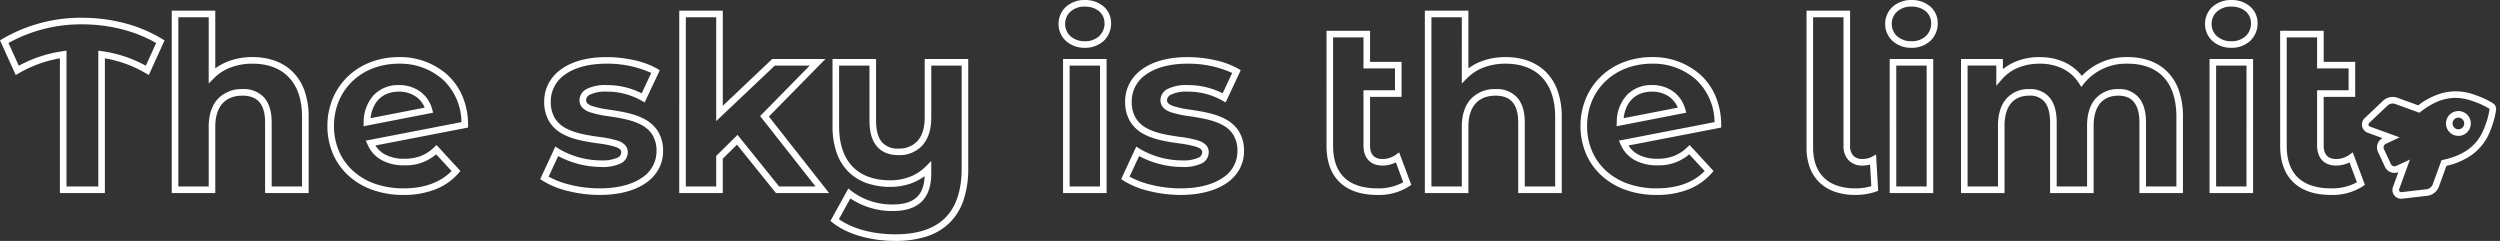 <svg xmlns="http://www.w3.org/2000/svg" width="759.733" height="73.208" viewBox="0 0 759.733 73.208">
  <rect x="0" y="0" width="759.733" height="73.208" fill="#333333" stroke="none"/>
  <g id="Group_1" data-name="Group 1" transform="translate(-155.928 -296.336)">
    <path id="The_sky_is_the_limit" data-name="The sky is the limit" d="M327.6-57.664a8.589,8.589,0,0,1,5.72,1.978,6.663,6.663,0,0,1,2.264,5.07,7.273,7.273,0,0,1-2.241,5.372,8.3,8.3,0,0,1-5.743,2.108,8.4,8.4,0,0,1-5.735-2.073,6.961,6.961,0,0,1-2.249-5.191,6.961,6.961,0,0,1,2.249-5.191A8.4,8.4,0,0,1,327.6-57.664Zm0,12.528a6.229,6.229,0,0,0,4.373-1.564,5.225,5.225,0,0,0,1.611-3.916c0-2.972-2.461-5.048-5.984-5.048a6.416,6.416,0,0,0-4.381,1.545,4.983,4.983,0,0,0-1.6,3.719,4.983,4.983,0,0,0,1.6,3.719A6.416,6.416,0,0,0,327.6-45.136ZM578.808-57.664a8.589,8.589,0,0,1,5.72,1.978,6.663,6.663,0,0,1,2.264,5.07,7.273,7.273,0,0,1-2.241,5.372,8.3,8.3,0,0,1-5.743,2.108,8.4,8.4,0,0,1-5.735-2.073,6.961,6.961,0,0,1-2.249-5.191,6.961,6.961,0,0,1,2.249-5.191A8.4,8.4,0,0,1,578.808-57.664Zm0,12.528a6.229,6.229,0,0,0,4.373-1.564,5.225,5.225,0,0,0,1.611-3.916c0-2.972-2.461-5.048-5.984-5.048a6.416,6.416,0,0,0-4.381,1.545,4.983,4.983,0,0,0-1.6,3.719,4.983,4.983,0,0,0,1.6,3.719A6.416,6.416,0,0,0,578.808-45.136Zm97.2-12.528a8.589,8.589,0,0,1,5.72,1.978,6.663,6.663,0,0,1,2.264,5.07,7.273,7.273,0,0,1-2.241,5.372,8.3,8.3,0,0,1-5.743,2.108,8.4,8.4,0,0,1-5.735-2.073,6.961,6.961,0,0,1-2.249-5.191,6.961,6.961,0,0,1,2.249-5.191A8.4,8.4,0,0,1,676.008-57.664Zm0,12.528a6.229,6.229,0,0,0,4.373-1.564,5.225,5.225,0,0,0,1.611-3.916c0-2.972-2.461-5.048-5.984-5.048a6.416,6.416,0,0,0-4.381,1.545,4.983,4.983,0,0,0-1.6,3.719,4.983,4.983,0,0,0,1.6,3.719A6.416,6.416,0,0,0,676.008-45.136ZM50.12-54.424H63.352v17.541a16.447,16.447,0,0,1,4.078-2.2,20.676,20.676,0,0,1,7.234-1.233c4.993,0,9.2,1.53,12.156,4.425a15.194,15.194,0,0,1,3.616,5.708,23.292,23.292,0,0,1,1.284,8V1H78.488V-20.448c0-5.48-2.24-8.144-6.848-8.144-5.345,0-8.288,3.353-8.288,9.44V1H50.12Zm11.232,2H52.12V-1h9.232V-19.152c0-3.69.975-6.579,2.9-8.585a9.926,9.926,0,0,1,7.391-2.855,8.334,8.334,0,0,1,6.533,2.557c1.536,1.722,2.315,4.274,2.315,7.587V-1H89.72V-22.176c0-10.255-5.488-16.136-15.056-16.136A18.686,18.686,0,0,0,68.128-37.2,14.005,14.005,0,0,0,63.059-34L61.352-32.29Zm142.992-2h13.232v28.915l15.018-14.227h16.175L231.586-22.247,249.884,1H233.738L221.891-13.7l-4.315,4.258V1H204.344Zm11.232,2h-9.232V-1h9.232v-9.282l6.485-6.4L234.694-1h11.07L228.926-22.393,244-37.736H233.39L215.576-20.859Zm215.352-2H444.16v17.541a16.447,16.447,0,0,1,4.078-2.2,20.676,20.676,0,0,1,7.234-1.233c4.993,0,9.2,1.53,12.156,4.425a15.194,15.194,0,0,1,3.616,5.708,23.293,23.293,0,0,1,1.284,8V1H459.3V-20.448c0-5.48-2.24-8.144-6.848-8.144-5.345,0-8.288,3.353-8.288,9.44V1H430.928Zm11.232,2h-9.232V-1h9.232V-19.152c0-3.69.975-6.579,2.9-8.585a9.926,9.926,0,0,1,7.391-2.855,8.334,8.334,0,0,1,6.533,2.557c1.536,1.722,2.315,4.274,2.315,7.587V-1h9.232V-22.176c0-10.255-5.488-16.136-15.056-16.136a18.686,18.686,0,0,0-6.536,1.107A14.005,14.005,0,0,0,443.867-34L442.16-32.29Zm104.76-2h13.232v40.96a4.392,4.392,0,0,0,.977,3.11,3.761,3.761,0,0,0,2.847,1,6.429,6.429,0,0,0,2.682-.594l1.392-.773L568.69.347l-.726.242a19.4,19.4,0,0,1-6.148.987,19.22,19.22,0,0,1-6.168-.931,12.73,12.73,0,0,1-4.736-2.8,12.089,12.089,0,0,1-2.982-4.572,17.341,17.341,0,0,1-1.01-6.088Zm11.232,2H548.92v39.608c0,7.991,4.58,12.392,12.9,12.392a17.486,17.486,0,0,0,4.788-.66l-.38-6.576a8.817,8.817,0,0,1-2.248.308,5.663,5.663,0,0,1-4.3-1.626,6.288,6.288,0,0,1-1.525-4.486ZM22.9-52.264a50.585,50.585,0,0,1,12.726,1.6,43.449,43.449,0,0,1,11.551,4.81l.761.46L43.148-34.866l-.956-.558A36.531,36.531,0,0,0,29.8-39.942V1H16.136V-39.94a37.677,37.677,0,0,0-12.47,4.519l-.953.547L-2.072-45.4l.767-.459A47.091,47.091,0,0,1,22.9-52.264Zm22.477,7.669A41.761,41.761,0,0,0,35.118-48.73,48.581,48.581,0,0,0,22.9-50.264a45.31,45.31,0,0,0-22.4,5.673l3.137,6.9A39.627,39.627,0,0,1,16.993-42.1l1.143-.166V-1H27.8V-42.265l1.141.163a38.571,38.571,0,0,1,13.3,4.406ZM401.048-48.3H414.28v9.432h9.576v10.64H414.28v14.768c0,2.729,1.262,4.112,3.752,4.112a6.906,6.906,0,0,0,4.023-1.251l1.064-.769L426.8-1.506l-.62.446a16.949,16.949,0,0,1-9.656,2.636c-4.9,0-8.725-1.266-11.378-3.764-2.717-2.558-4.094-6.3-4.094-11.132Zm11.232,2h-9.232V-13.32c0,4.255,1.166,7.511,3.466,9.676,2.269,2.137,5.636,3.22,10.006,3.22a15.766,15.766,0,0,0,7.856-1.847l-2.252-6.041a9.106,9.106,0,0,1-4.092.96c-3.6,0-5.752-2.285-5.752-6.112V-30.232h9.576v-6.64H412.28Zm278.568-2H704.08v9.432h9.576v10.64H704.08v14.768c0,2.729,1.262,4.112,3.752,4.112a6.906,6.906,0,0,0,4.022-1.251l1.064-.769L716.6-1.506l-.62.446a16.95,16.95,0,0,1-9.656,2.636c-4.9,0-8.725-1.266-11.377-3.764-2.717-2.558-4.094-6.3-4.094-11.132Zm11.232,2h-9.232V-13.32c0,4.255,1.166,7.511,3.465,9.676,2.269,2.137,5.636,3.22,10.006,3.22a15.766,15.766,0,0,0,7.856-1.847l-2.252-6.041a9.106,9.106,0,0,1-4.092.96c-3.6,0-5.752-2.285-5.752-6.112V-30.232h9.576v-6.64H702.08ZM119.16-40.312A21.583,21.583,0,0,1,133.923-34.9a18.717,18.717,0,0,1,4.554,6.5,22.421,22.421,0,0,1,1.7,8.669l0,.83-28.155,5.447a7.741,7.741,0,0,0,2.858,2.709,12.157,12.157,0,0,0,5.932,1.324,13.6,13.6,0,0,0,5.035-.858,12.332,12.332,0,0,0,4-2.612l.736-.7L137.857-5.7l-.593.676a18.216,18.216,0,0,1-7.108,4.942,26.231,26.231,0,0,1-9.628,1.663A27.87,27.87,0,0,1,111.086.021a21.365,21.365,0,0,1-7.31-4.361,19.236,19.236,0,0,1-4.7-6.66,21.233,21.233,0,0,1-1.65-8.368,21.612,21.612,0,0,1,1.637-8.393,19.679,19.679,0,0,1,4.557-6.648,20.6,20.6,0,0,1,6.9-4.35A23.953,23.953,0,0,1,119.16-40.312Zm19,19.763a18,18,0,0,0-5.59-12.88,19.594,19.594,0,0,0-13.407-4.883c-11.436,0-19.736,7.967-19.736,18.944a19.248,19.248,0,0,0,1.491,7.585,17.249,17.249,0,0,0,4.217,5.972,19.379,19.379,0,0,0,6.631,3.95,25.881,25.881,0,0,0,8.766,1.437c6.277,0,11.191-1.771,14.622-5.266l-4.682-5.077a14.064,14.064,0,0,1-9.652,3.343A14.111,14.111,0,0,1,113.914-9a9.8,9.8,0,0,1-4.311-4.787l-.5-1.143Zm44.075-19.763a38.948,38.948,0,0,1,8.289.906,24.98,24.98,0,0,1,7.122,2.616l.785.462-4.588,9.795-.94-.532a21.091,21.091,0,0,0-10.667-2.75,10.435,10.435,0,0,0-5.006.919,1.918,1.918,0,0,0-1.194,1.681c0,.533.209,1.156,1.755,1.741a31.072,31.072,0,0,0,5.539,1.171c3.451.538,7.363,1.148,10.486,2.844a10.659,10.659,0,0,1,4.031,3.649,11.228,11.228,0,0,1,1.588,6.076A11.276,11.276,0,0,1,198.084-6.3a12.38,12.38,0,0,1-3.877,4.238C190.8.319,185.934,1.576,180.144,1.576A39.961,39.961,0,0,1,170.4.348a25.516,25.516,0,0,1-7.584-3.113L162.1-3.24l4.591-9.888.966.624A25.468,25.468,0,0,0,180.576-8.92a11.272,11.272,0,0,0,5.033-.834,1.79,1.79,0,0,0,1.095-1.694c0-.312,0-.96-1.664-1.563a31.028,31.028,0,0,0-5.387-1.077c-3.488-.51-7.442-1.089-10.621-2.794a10.739,10.739,0,0,1-4.107-3.7,11.452,11.452,0,0,1-1.62-6.205A11.746,11.746,0,0,1,164.63-32.3a12.468,12.468,0,0,1,3.814-4.308C171.8-39.033,176.566-40.312,182.232-40.312Zm13.6,4.811a32.279,32.279,0,0,0-13.6-2.811c-5.243,0-9.606,1.148-12.618,3.321a9.816,9.816,0,0,0-4.31,8.207,9.371,9.371,0,0,0,1.312,5.139,8.655,8.655,0,0,0,3.361,3c2.87,1.54,6.64,2.091,9.965,2.578a32.1,32.1,0,0,1,5.778,1.175,5.453,5.453,0,0,1,2.07,1.22,3.062,3.062,0,0,1,.913,2.224,3.772,3.772,0,0,1-2.145,3.454,12.874,12.874,0,0,1-5.983,1.074,28.2,28.2,0,0,1-13.025-3.314l-2.9,6.248a25.77,25.77,0,0,0,6.247,2.4,37.935,37.935,0,0,0,9.248,1.166c5.378,0,9.846-1.133,12.919-3.276a9.526,9.526,0,0,0,4.369-8.036,9.148,9.148,0,0,0-1.281-5.011,8.574,8.574,0,0,0-3.293-2.957c-2.818-1.531-6.548-2.112-9.84-2.625A32.165,32.165,0,0,1,177.08-23.6a5.613,5.613,0,0,1-2.125-1.3,3.243,3.243,0,0,1-.923-2.313,3.9,3.9,0,0,1,2.226-3.431,12.549,12.549,0,0,1,5.974-1.169,23.437,23.437,0,0,1,10.7,2.5Zm162.945-4.811a38.948,38.948,0,0,1,8.289.906,24.979,24.979,0,0,1,7.122,2.616l.785.462-4.588,9.795-.94-.532a21.091,21.091,0,0,0-10.667-2.75,10.435,10.435,0,0,0-5.006.919,1.918,1.918,0,0,0-1.194,1.681c0,.533.209,1.156,1.755,1.741a31.071,31.071,0,0,0,5.539,1.171c3.451.538,7.363,1.148,10.486,2.844a10.659,10.659,0,0,1,4.031,3.649,11.228,11.228,0,0,1,1.588,6.076A11.276,11.276,0,0,1,374.628-6.3a12.379,12.379,0,0,1-3.877,4.238c-3.411,2.378-8.273,3.636-14.063,3.636A39.962,39.962,0,0,1,346.946.348a25.517,25.517,0,0,1-7.584-3.113l-.719-.474,4.591-9.888.966.624A25.468,25.468,0,0,0,357.12-8.92a11.272,11.272,0,0,0,5.033-.834,1.79,1.79,0,0,0,1.095-1.694c0-.312,0-.96-1.664-1.563a31.029,31.029,0,0,0-5.387-1.077c-3.488-.51-7.442-1.089-10.621-2.794a10.739,10.739,0,0,1-4.107-3.7,11.452,11.452,0,0,1-1.62-6.205,11.746,11.746,0,0,1,1.326-5.521,12.468,12.468,0,0,1,3.814-4.308C348.342-39.033,353.11-40.312,358.776-40.312Zm13.6,4.811a32.279,32.279,0,0,0-13.6-2.811c-5.243,0-9.606,1.148-12.618,3.321a9.816,9.816,0,0,0-4.31,8.207,9.371,9.371,0,0,0,1.312,5.139,8.654,8.654,0,0,0,3.361,3c2.87,1.54,6.64,2.091,9.965,2.578a32.1,32.1,0,0,1,5.778,1.175,5.453,5.453,0,0,1,2.07,1.22,3.062,3.062,0,0,1,.913,2.224A3.772,3.772,0,0,1,363.1-7.994,12.874,12.874,0,0,1,357.12-6.92a28.2,28.2,0,0,1-13.025-3.314l-2.9,6.248a25.769,25.769,0,0,0,6.247,2.4,37.934,37.934,0,0,0,9.248,1.166c5.378,0,9.846-1.133,12.919-3.276a9.526,9.526,0,0,0,4.369-8.036,9.148,9.148,0,0,0-1.281-5.011A8.573,8.573,0,0,0,369.4-19.7c-2.818-1.531-6.548-2.112-9.84-2.625a32.166,32.166,0,0,1-5.939-1.276,5.613,5.613,0,0,1-2.124-1.3,3.243,3.243,0,0,1-.923-2.313,3.9,3.9,0,0,1,2.226-3.431,12.548,12.548,0,0,1,5.974-1.169,23.437,23.437,0,0,1,10.7,2.5Zm127.592-4.811A21.583,21.583,0,0,1,514.731-34.9a18.717,18.717,0,0,1,4.554,6.5,22.422,22.422,0,0,1,1.7,8.669l0,.83-28.155,5.447a7.741,7.741,0,0,0,2.858,2.709,12.157,12.157,0,0,0,5.932,1.324,13.6,13.6,0,0,0,5.035-.858,12.331,12.331,0,0,0,4-2.612l.736-.7L518.665-5.7l-.593.676a18.216,18.216,0,0,1-7.108,4.942,26.232,26.232,0,0,1-9.628,1.663A27.87,27.87,0,0,1,491.894.021a21.366,21.366,0,0,1-7.31-4.361,19.236,19.236,0,0,1-4.7-6.66,21.233,21.233,0,0,1-1.65-8.368,21.611,21.611,0,0,1,1.637-8.393,19.678,19.678,0,0,1,4.557-6.648,20.594,20.594,0,0,1,6.9-4.35A23.953,23.953,0,0,1,499.968-40.312Zm19,19.763a18,18,0,0,0-5.59-12.88,19.594,19.594,0,0,0-13.407-4.883c-11.436,0-19.736,7.967-19.736,18.944a19.248,19.248,0,0,0,1.491,7.585,17.25,17.25,0,0,0,4.217,5.972,19.379,19.379,0,0,0,6.631,3.95,25.881,25.881,0,0,0,8.765,1.437c6.277,0,11.191-1.771,14.622-5.266l-4.682-5.077a14.064,14.064,0,0,1-9.652,3.343A14.111,14.111,0,0,1,494.722-9a9.8,9.8,0,0,1-4.311-4.787l-.5-1.143ZM617.76-40.312c5.429,0,9.927,2.017,12.815,5.71a18.685,18.685,0,0,1,13.9-5.71,19.915,19.915,0,0,1,6.7,1.075,14.351,14.351,0,0,1,5.384,3.358,15.108,15.108,0,0,1,3.521,5.71,23.989,23.989,0,0,1,1.236,7.993V1H648.08V-20.448c0-5.4-2.134-8.144-6.344-8.144-4.88,0-7.568,3.25-7.568,9.152V1H620.936V-20.448c0-2.824-.567-4.937-1.686-6.281a5.666,5.666,0,0,0-4.658-1.863c-4.834,0-7.5,3.25-7.5,9.152V1H593.864V-39.736h12.728v3.1a15.314,15.314,0,0,1,3.921-2.325A18.993,18.993,0,0,1,617.76-40.312Zm12.665,9.06-.762-1.183a12.128,12.128,0,0,0-4.969-4.4,15.753,15.753,0,0,0-6.934-1.475,17.008,17.008,0,0,0-6.487,1.2,12.979,12.979,0,0,0-4.926,3.493L604.592-31.6v-6.138h-8.728V-1H605.1V-19.44c0-3.58.889-6.384,2.641-8.336a8.9,8.9,0,0,1,6.855-2.816,7.637,7.637,0,0,1,6.2,2.583c1.426,1.713,2.148,4.257,2.148,7.561V-1h9.232V-19.44c0-3.585.892-6.39,2.652-8.338a9.006,9.006,0,0,1,6.916-2.814,7.622,7.622,0,0,1,6.137,2.578c1.464,1.734,2.207,4.28,2.207,7.566V-1h9.232V-22.176c0-10.405-5.27-16.136-14.84-16.136a16.448,16.448,0,0,0-13.18,5.952Zm-379.5-8.484H264.16v18.784c0,2.942.611,5.134,1.815,6.516a6.266,6.266,0,0,0,5.033,1.916,7.458,7.458,0,0,0,5.673-2.225c1.5-1.624,2.255-4.052,2.255-7.215V-39.736h13.232V-6.48a29.619,29.619,0,0,1-1.448,9.688,17.494,17.494,0,0,1-4.329,6.943,17.893,17.893,0,0,1-7,4.084,30.379,30.379,0,0,1-9.315,1.309c-7.7,0-14.666-2.021-19.124-5.543l-.666-.526,5.457-9.858.928.763a20.43,20.43,0,0,0,12.469,4.092c3.488,0,5.951-.767,7.528-2.344,1.385-1.385,2.126-3.441,2.252-6.265a15.934,15.934,0,0,1-3.777,2.073,18.394,18.394,0,0,1-6.651,1.192,21.474,21.474,0,0,1-7.015-1.086,14.926,14.926,0,0,1-5.608-3.4,15.221,15.221,0,0,1-3.657-5.8,24,24,0,0,1-1.28-8.135Zm11.232,2h-9.232V-19.3c0,10.591,5.526,16.424,15.56,16.424a16.4,16.4,0,0,0,5.931-1.058,13.757,13.757,0,0,0,4.81-3.113l1.707-1.707v3.71c0,3.852-.935,6.659-2.858,8.582-1.972,1.972-4.9,2.93-8.942,2.93a23.068,23.068,0,0,1-12.788-3.826l-3.483,6.292c4.13,2.935,10.339,4.606,17.207,4.606,6.584,0,11.607-1.626,14.93-4.832C288.43,5.4,290.168.293,290.168-6.48V-37.736h-9.232V-21.96c0,3.682-.937,6.565-2.785,8.571a9.4,9.4,0,0,1-7.143,2.869c-4.036,0-8.848-1.81-8.848-10.432Zm58.824-2h13.232V1H320.984Zm11.232,2h-9.232V-1h9.232Zm239.976-2h13.232V1H572.192Zm11.232,2h-9.232V-1h9.232Zm85.968-2h13.232V1H669.392Zm11.232,2h-9.232V-1h9.232ZM119.16-31.816a10.83,10.83,0,0,1,6.518,2.024,9.744,9.744,0,0,1,3.591,5.337l.283,1.039L108.4-19.3l.041-1.254a12.189,12.189,0,0,1,3.116-8.268A10.287,10.287,0,0,1,119.16-31.816Zm7.829,6.861a7.626,7.626,0,0,0-2.5-3.231,8.85,8.85,0,0,0-5.326-1.63c-4.876,0-8.032,2.988-8.627,8.065Zm372.979-6.861a10.83,10.83,0,0,1,6.518,2.024,9.744,9.744,0,0,1,3.591,5.337l.283,1.039L489.207-19.3l.041-1.254a12.189,12.189,0,0,1,3.116-8.268A10.287,10.287,0,0,1,499.968-31.816Zm7.829,6.861a7.626,7.626,0,0,0-2.5-3.231,8.85,8.85,0,0,0-5.326-1.63c-4.876,0-8.032,2.988-8.627,8.065Z" transform="translate(158 354)" fill="#fff"/>
    <path id="Icon_awesome-rocket" data-name="Icon awesome-rocket" d="M28.428-1a26.082,26.082,0,0,1,5.924.5,2.1,2.1,0,0,1,1.613,1.613,25.7,25.7,0,0,1,.5,5.936,16.2,16.2,0,0,1-2.718,9.33,21.41,21.41,0,0,1-6.15,5.832V28.9a4.294,4.294,0,0,1-2.389,3.867L18.369,36.19a2.663,2.663,0,0,1-2.591-.119,2.646,2.646,0,0,1-1.261-2.264V29.018a3.217,3.217,0,0,1-4.4-.141L6.593,25.35a3.221,3.221,0,0,1-.141-4.4H1.668A2.663,2.663,0,0,1-.716,17.1l3.424-6.846A4.3,4.3,0,0,1,6.571,7.867h6.675a21.259,21.259,0,0,1,5.825-6.155A16.258,16.258,0,0,1,28.428-1ZM17.181,34.47a.657.657,0,0,0,.3-.069l6.836-3.421A2.306,2.306,0,0,0,25.6,28.9V21.121l.462-.295c5.813-3.708,8.405-7.958,8.405-13.781a23.709,23.709,0,0,0-.452-5.511.1.1,0,0,0-.078-.078A24.1,24.1,0,0,0,28.428,1C22.577,1,18.323,3.592,14.635,9.4l-.295.464H6.572A2.313,2.313,0,0,0,4.5,11.151L1.073,17.994a.663.663,0,0,0,.594.957h9.6L8.007,22.215a1.218,1.218,0,0,0,0,1.721l3.526,3.527a1.217,1.217,0,0,0,1.721,0L16.518,24.2v9.608a.663.663,0,0,0,.663.663ZM26.6,5.1a3.771,3.771,0,1,1-3.771,3.771A3.775,3.775,0,0,1,26.6,5.1Zm0,5.542a1.771,1.771,0,1,0-1.252-.519,1.773,1.773,0,0,0,1.252.519Z" transform="translate(881.054 316.422) rotate(20)" fill="#fff"/>
  </g>
</svg>
